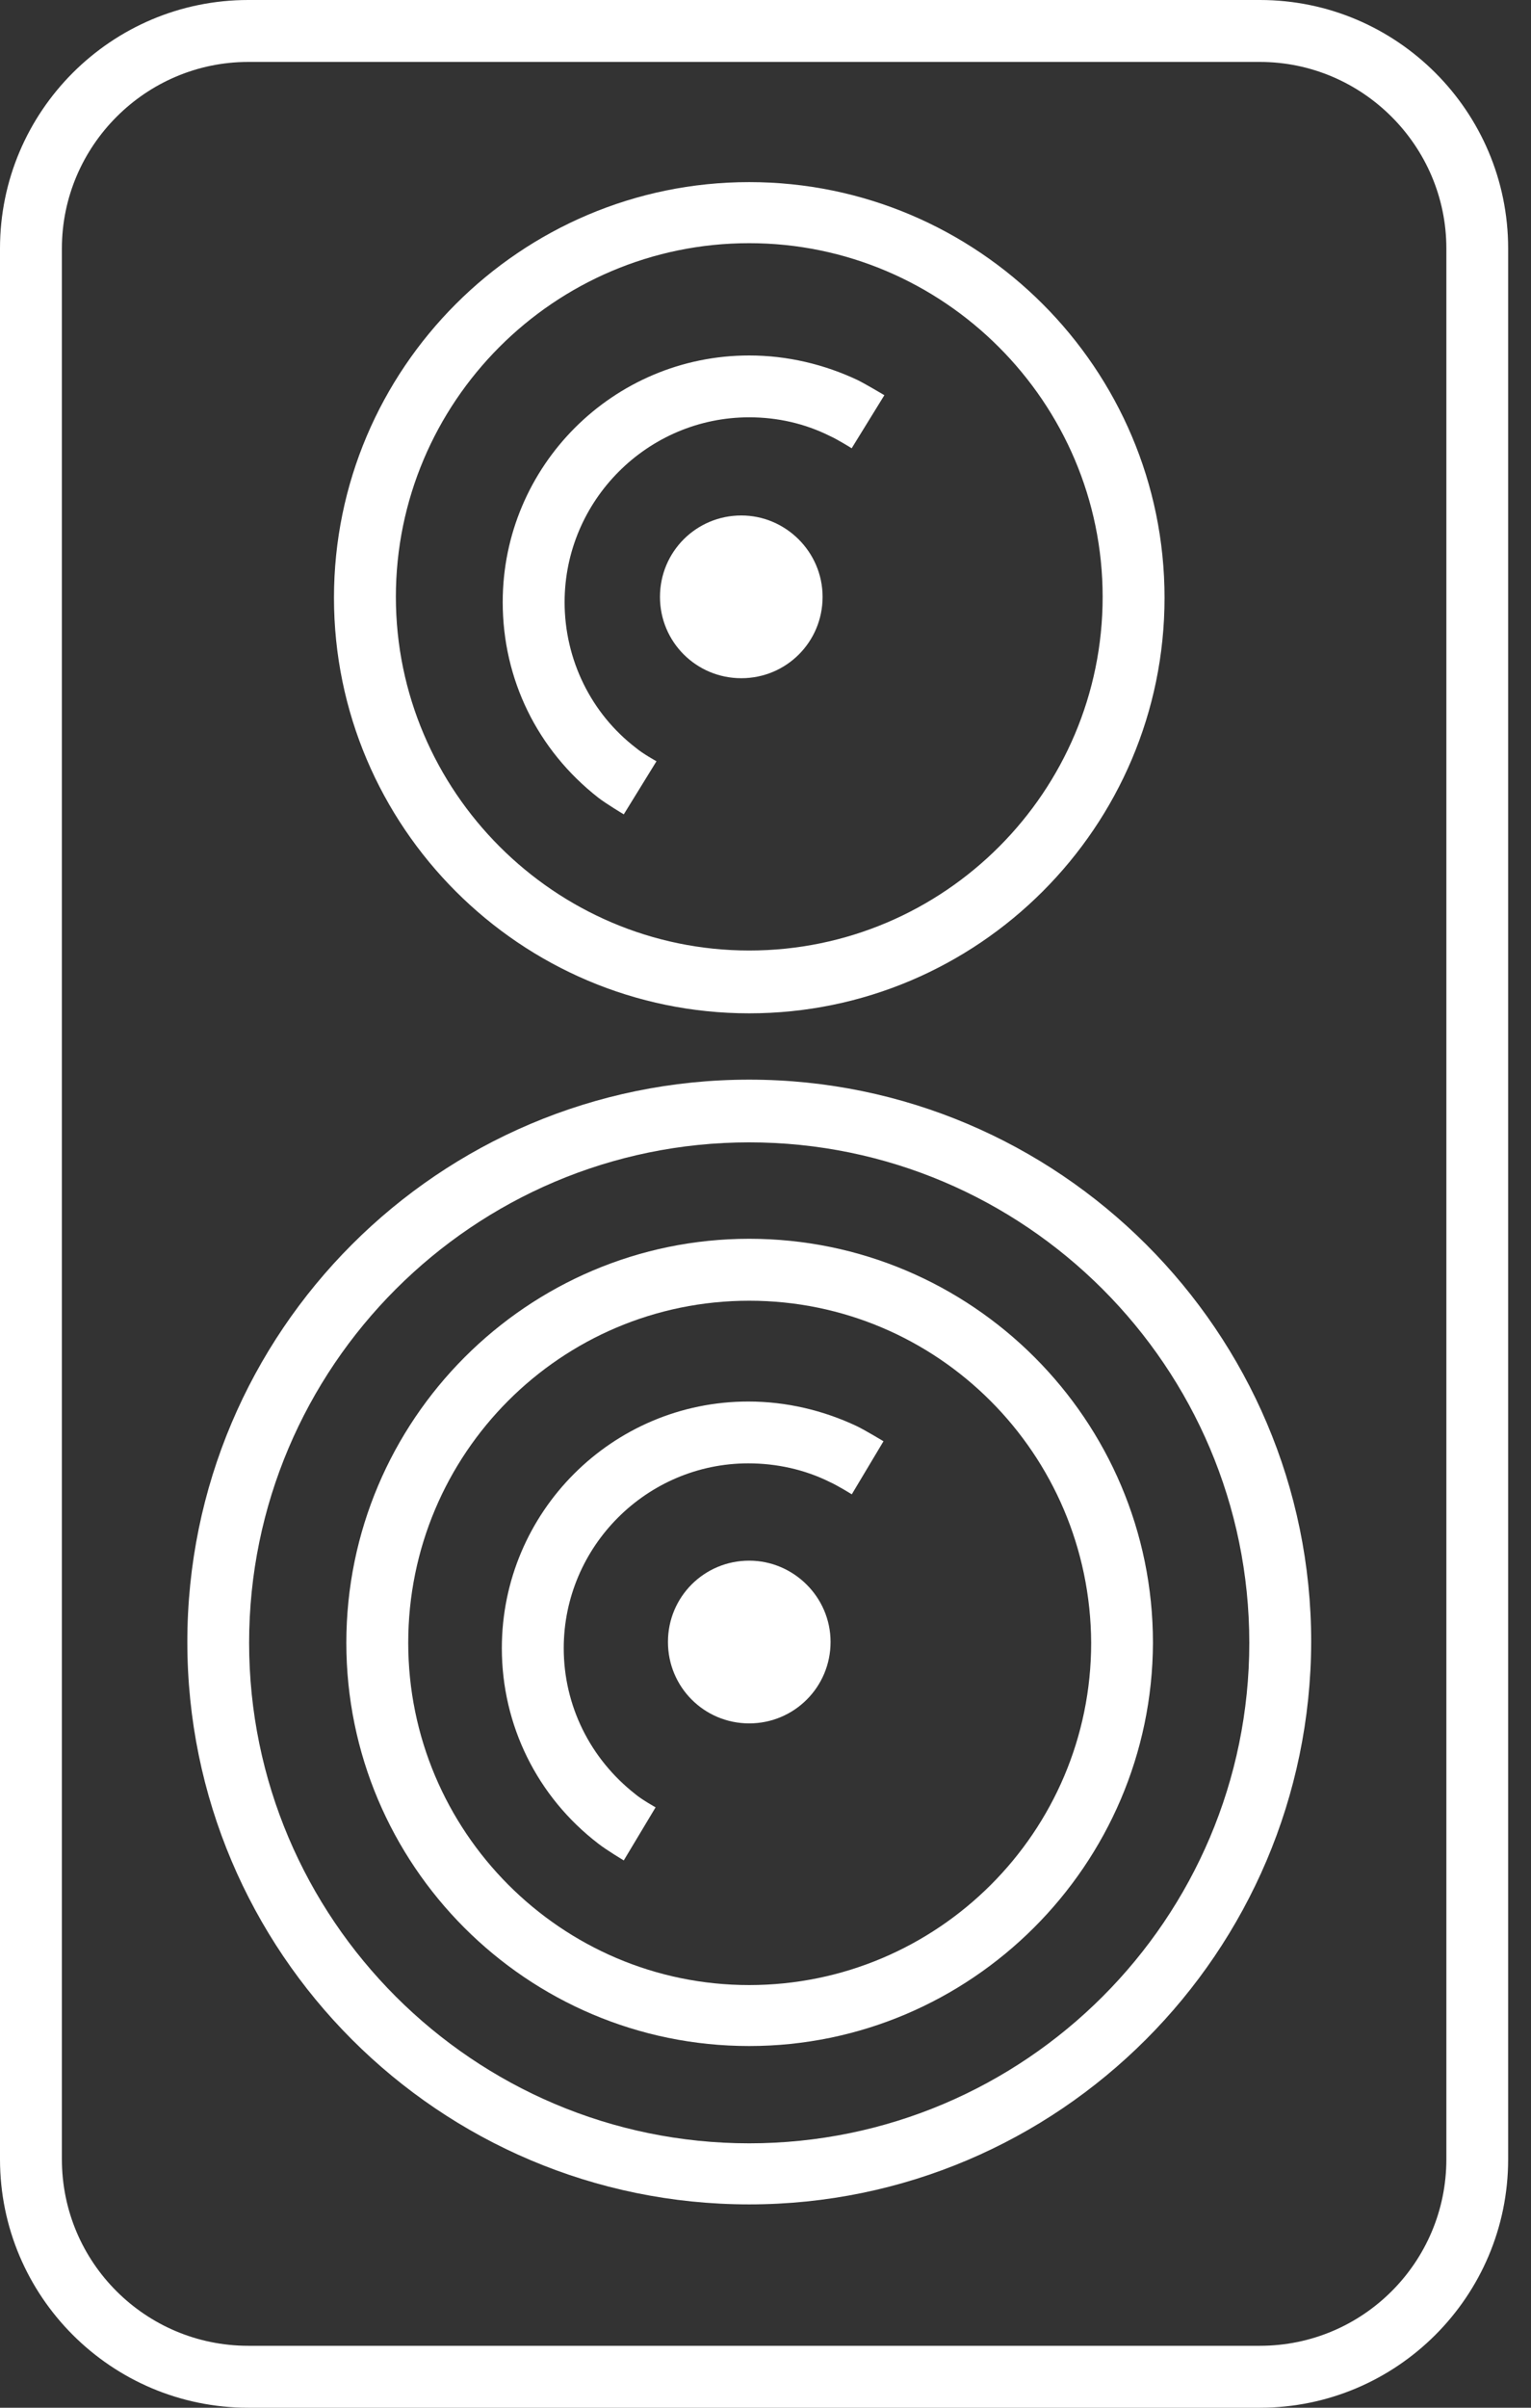 <svg width="14" height="22" viewBox="0 0 14 22" fill="none" xmlns="http://www.w3.org/2000/svg">
<rect x="0" y="0" width="14" height="22" fill="#333333" stroke="none"/>
<g clip-path="url(#clip0)">
<path d="M11.521 22H2.27C1.018 22 0 20.982 0 19.73V2.27C0 1.018 1.018 0 2.27 0H11.521C12.773 0 13.791 1.018 13.791 2.27V19.73C13.791 20.982 12.773 22 11.521 22ZM2.27 0.566C1.333 0.566 0.566 1.333 0.566 2.27V19.73C0.566 20.675 1.333 21.434 2.27 21.434H11.521C12.466 21.434 13.226 20.667 13.226 19.73V2.27C13.226 1.333 12.458 0.566 11.521 0.566H2.27V0.566Z" fill="#fff"/>
<path d="M6.851 9.259C4.759 9.259 3.054 7.554 3.054 5.462C3.054 3.369 4.759 1.664 6.851 1.664C8.944 1.664 10.649 3.369 10.649 5.462C10.649 7.554 8.944 9.259 6.851 9.259ZM6.851 2.222C5.066 2.222 3.62 3.676 3.62 5.454C3.62 7.231 5.074 8.685 6.851 8.685C8.637 8.685 10.083 7.231 10.083 5.454C10.083 3.676 8.629 2.222 6.851 2.222Z" fill="#fff"/>
<path d="M6.851 20.142C4.015 20.142 1.713 17.839 1.713 15.003C1.713 12.168 4.015 9.865 6.851 9.865C9.679 9.865 11.99 12.168 11.99 15.003C11.982 17.839 9.679 20.142 6.851 20.142ZM6.851 10.438C4.33 10.438 2.278 12.491 2.278 15.011C2.278 17.532 4.33 19.584 6.851 19.584C9.372 19.584 11.424 17.532 11.424 15.011C11.424 12.491 9.372 10.438 6.851 10.438Z" fill="#fff"/>
<path d="M6.851 18.695C4.815 18.695 3.167 17.039 3.167 15.011C3.167 12.975 4.823 11.319 6.851 11.319C8.887 11.319 10.543 12.975 10.543 15.011C10.536 17.039 8.879 18.695 6.851 18.695ZM6.851 11.885C5.13 11.885 3.733 13.282 3.733 15.011C3.733 16.732 5.13 18.138 6.851 18.138C8.572 18.138 9.978 16.74 9.978 15.011C9.97 13.282 8.572 11.885 6.851 11.885Z" fill="#fff"/>
<path d="M5.704 16.999C5.704 16.999 5.542 16.902 5.47 16.845C4.912 16.417 4.589 15.763 4.589 15.06C4.589 13.816 5.599 12.806 6.843 12.806C7.191 12.806 7.53 12.887 7.837 13.032C7.918 13.072 8.079 13.169 8.079 13.169L7.789 13.654C7.789 13.654 7.659 13.573 7.587 13.541C7.36 13.428 7.102 13.371 6.843 13.371C5.914 13.371 5.155 14.131 5.155 15.06C5.155 15.585 5.397 16.07 5.809 16.393C5.866 16.442 5.995 16.514 5.995 16.514L5.704 16.999Z" fill="#fff"/>
<path d="M5.704 7.441C5.704 7.441 5.542 7.344 5.47 7.288C4.912 6.851 4.597 6.205 4.597 5.502C4.597 4.258 5.607 3.248 6.851 3.248C7.199 3.248 7.538 3.329 7.845 3.474C7.926 3.515 8.087 3.611 8.087 3.611L7.788 4.096C7.788 4.096 7.659 4.015 7.587 3.983C7.36 3.87 7.11 3.813 6.851 3.813C5.922 3.813 5.163 4.573 5.163 5.502C5.163 6.027 5.405 6.52 5.817 6.835C5.874 6.884 6.003 6.956 6.003 6.956L5.704 7.441Z" fill="#fff"/>
<path d="M7.522 5.454C7.522 5.866 7.191 6.197 6.779 6.197C6.367 6.197 6.035 5.866 6.035 5.454C6.035 5.041 6.367 4.71 6.779 4.71C7.183 4.71 7.522 5.041 7.522 5.454Z" fill="#fff"/>
<path d="M7.595 15.003C7.595 15.415 7.263 15.747 6.851 15.747C6.439 15.747 6.108 15.415 6.108 15.003C6.108 14.591 6.439 14.26 6.851 14.26C7.255 14.26 7.595 14.591 7.595 15.003Z" fill="#fff"/>
</g>
<defs>
<clipPath id="clip0">
<rect width="13.791" height="22" fill="white"/>
</clipPath>
</defs>
</svg>
